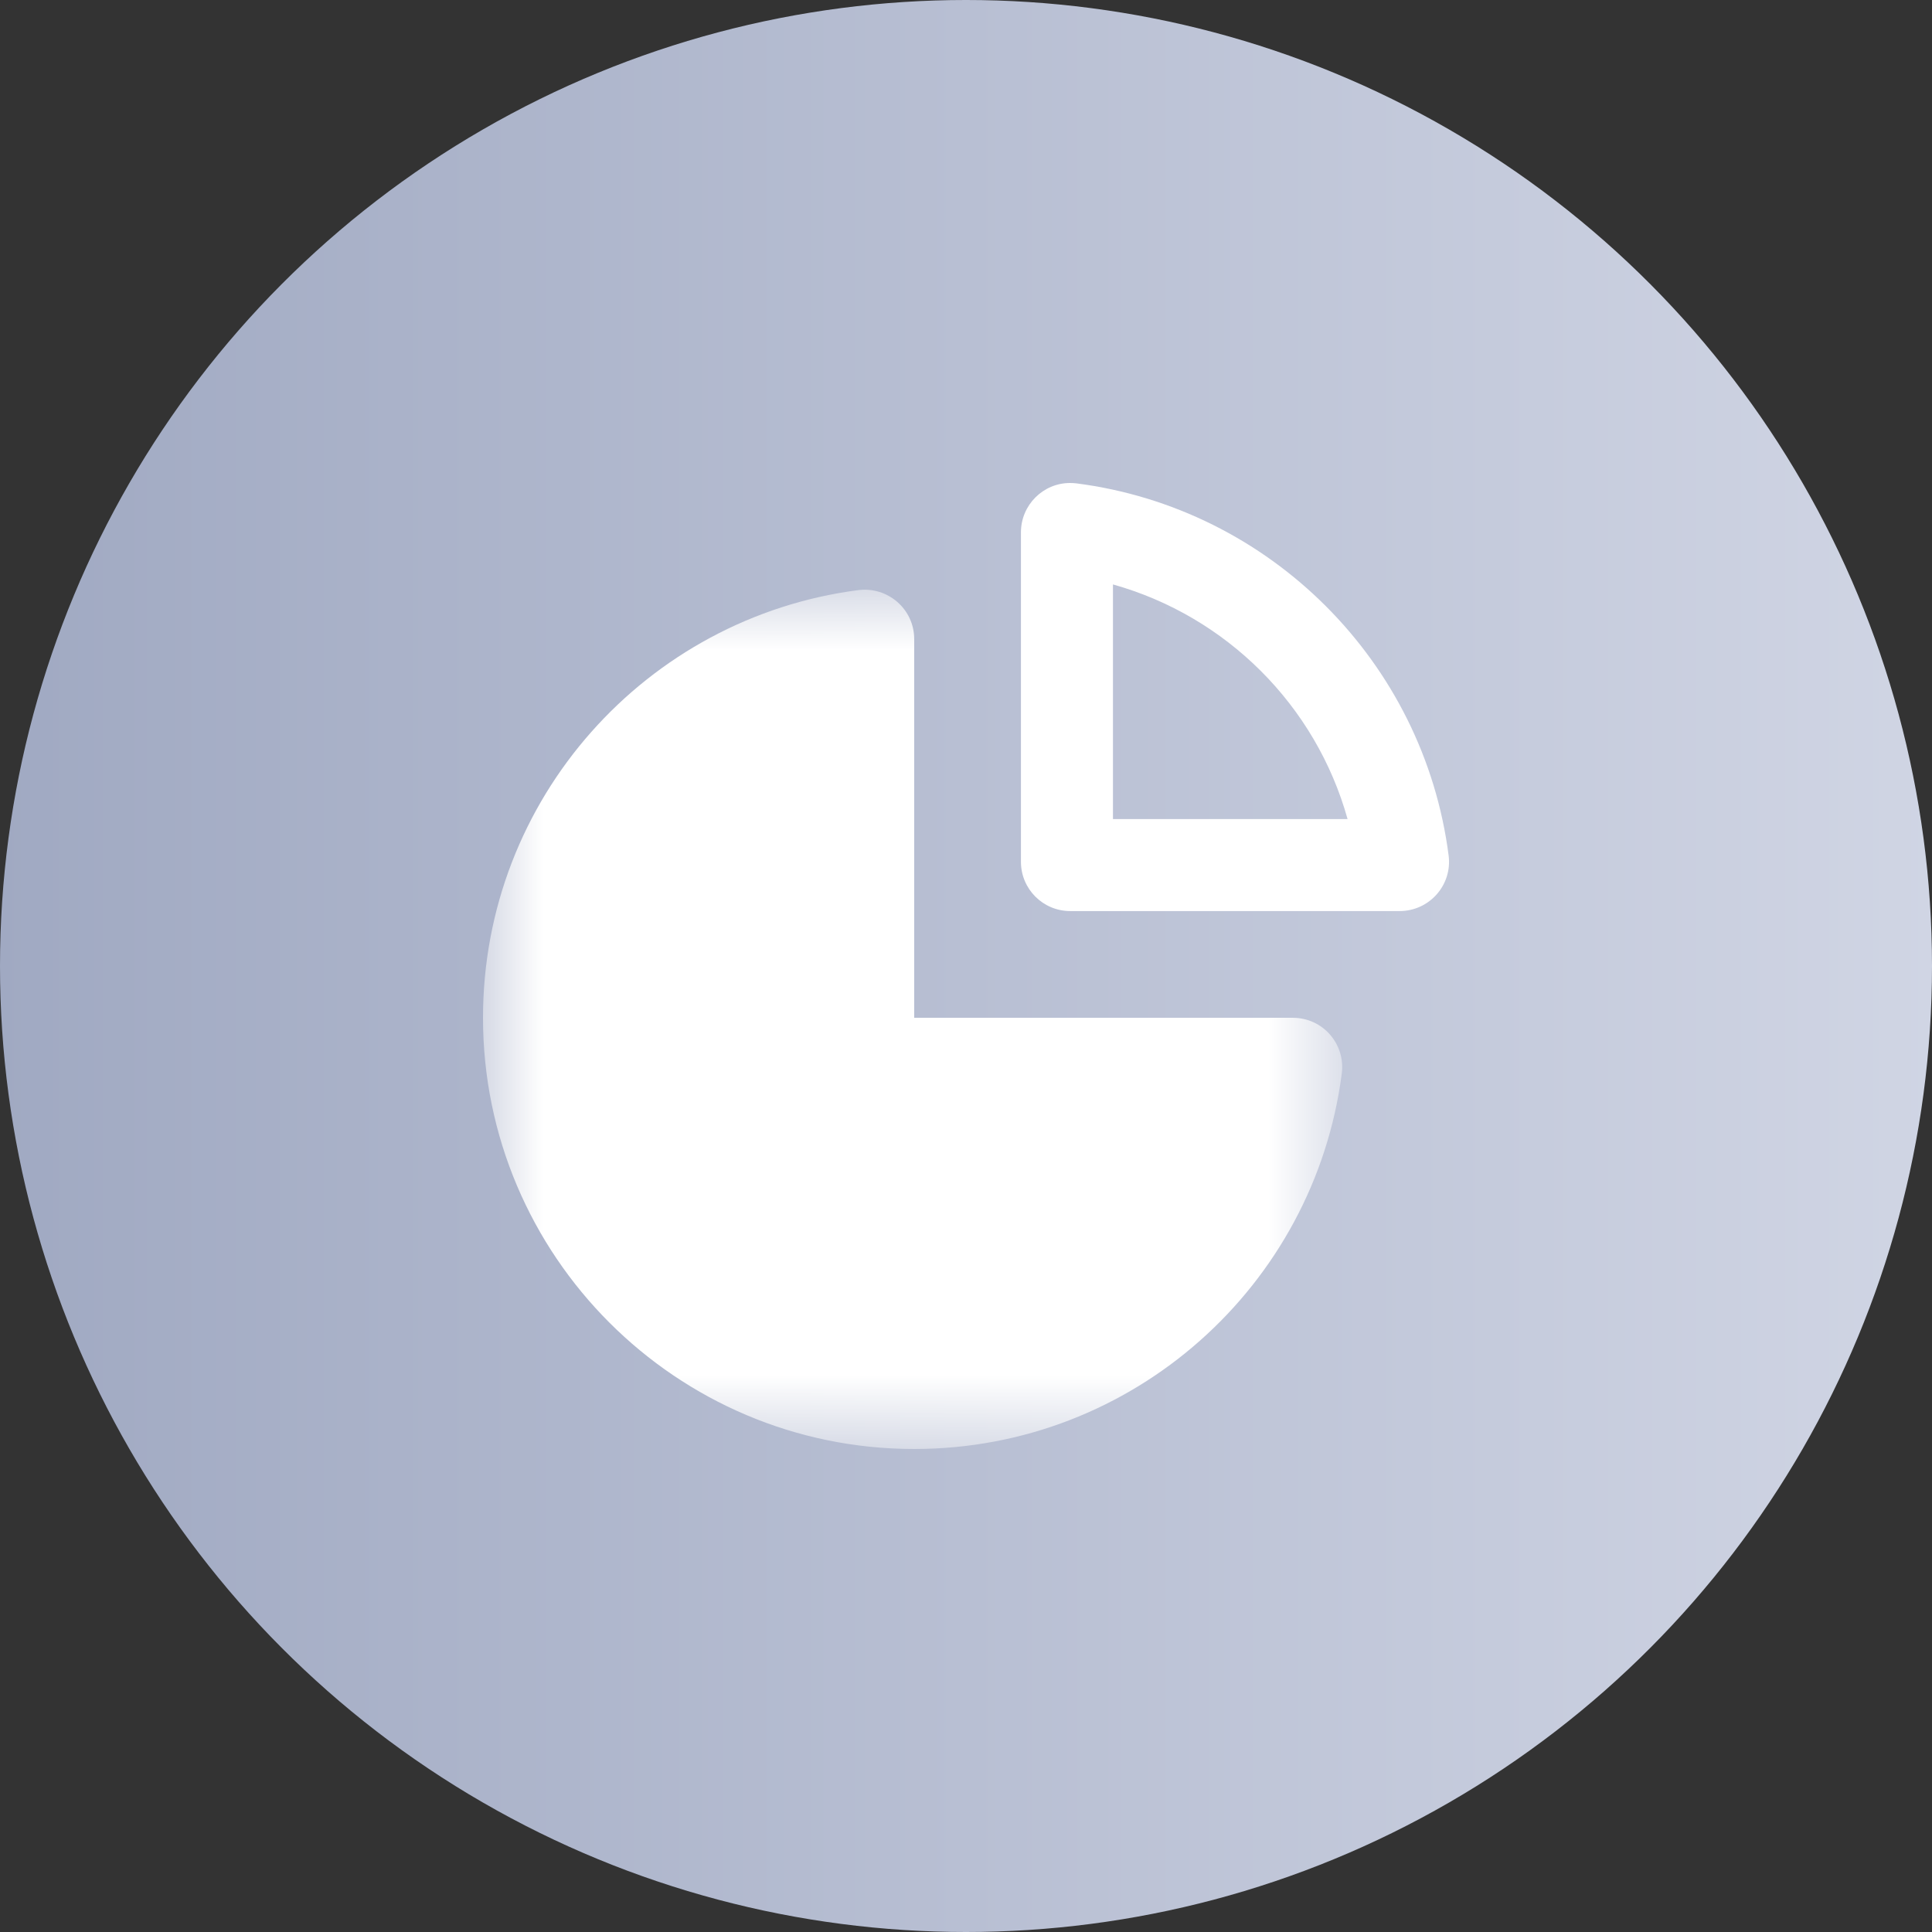 <?xml version="1.0" encoding="UTF-8"?>
<svg width="16px" height="16px" viewBox="0 0 16 16" version="1.1" xmlns="http://www.w3.org/2000/svg" xmlns:xlink="http://www.w3.org/1999/xlink">
    <rect x="0" y="0" width="16" height="16" fill="#333333" stroke="none"/>
    <title>统计02@1x</title>
    <defs>
        <linearGradient x1="100%" y1="50%" x2="0%" y2="50%" id="linearGradient-1">
            <stop stop-color="#D0D5E4" offset="0%"></stop>
            <stop stop-color="#A0A9C2" offset="100%"></stop>
        </linearGradient>
        <polygon id="path-2" points="0 0 7.116 0 7.116 7.116 0 7.116"></polygon>
    </defs>
    <g id="页面-1" stroke="none" stroke-width="1" fill="none" fill-rule="evenodd">
        <g id="画板备份" transform="translate(-35, -36)">
            <g id="统计02" transform="translate(35, 36)">
                <circle id="蒙版" fill="url(#linearGradient-1)" cx="8" cy="8" r="8"></circle>
                <g id="编组" transform="translate(4, 4)">
                    <g transform="translate(0, 0.884)">
                        <mask id="mask-3" fill="white">
                            <use xlink:href="#path-2"></use>
                        </mask>
                        <g id="Clip-2"></g>
                        <path d="M3.108,0.003 C1.355,0.23 -0,1.729 -0,3.545 C-0,5.515 1.601,7.116 3.571,7.116 C5.386,7.116 6.885,5.761 7.112,4.007 C7.144,3.762 6.955,3.545 6.707,3.545 L3.571,3.545 L3.571,0.408 C3.571,0.161 3.353,-0.028 3.108,0.003" id="Fill-1" fill="#FFFFFF" mask="url(#mask-3)"></path>
                    </g>
                    <path d="M4.861,0 C4.64,0 4.455,0.181 4.455,0.409 L4.455,3.137 C4.455,3.362 4.637,3.545 4.863,3.545 L7.591,3.545 C7.837,3.545 8.028,3.33 7.997,3.086 C7.791,1.481 6.519,0.209 4.914,0.003 C4.896,0.001 4.879,0 4.861,0 M5.217,0.84 C6.158,1.104 6.897,1.842 7.16,2.783 L5.217,2.783 L5.217,0.84" id="Fill-3" fill="#FFFFFF"></path>
                </g>
            </g>
        </g>
    </g>
</svg>